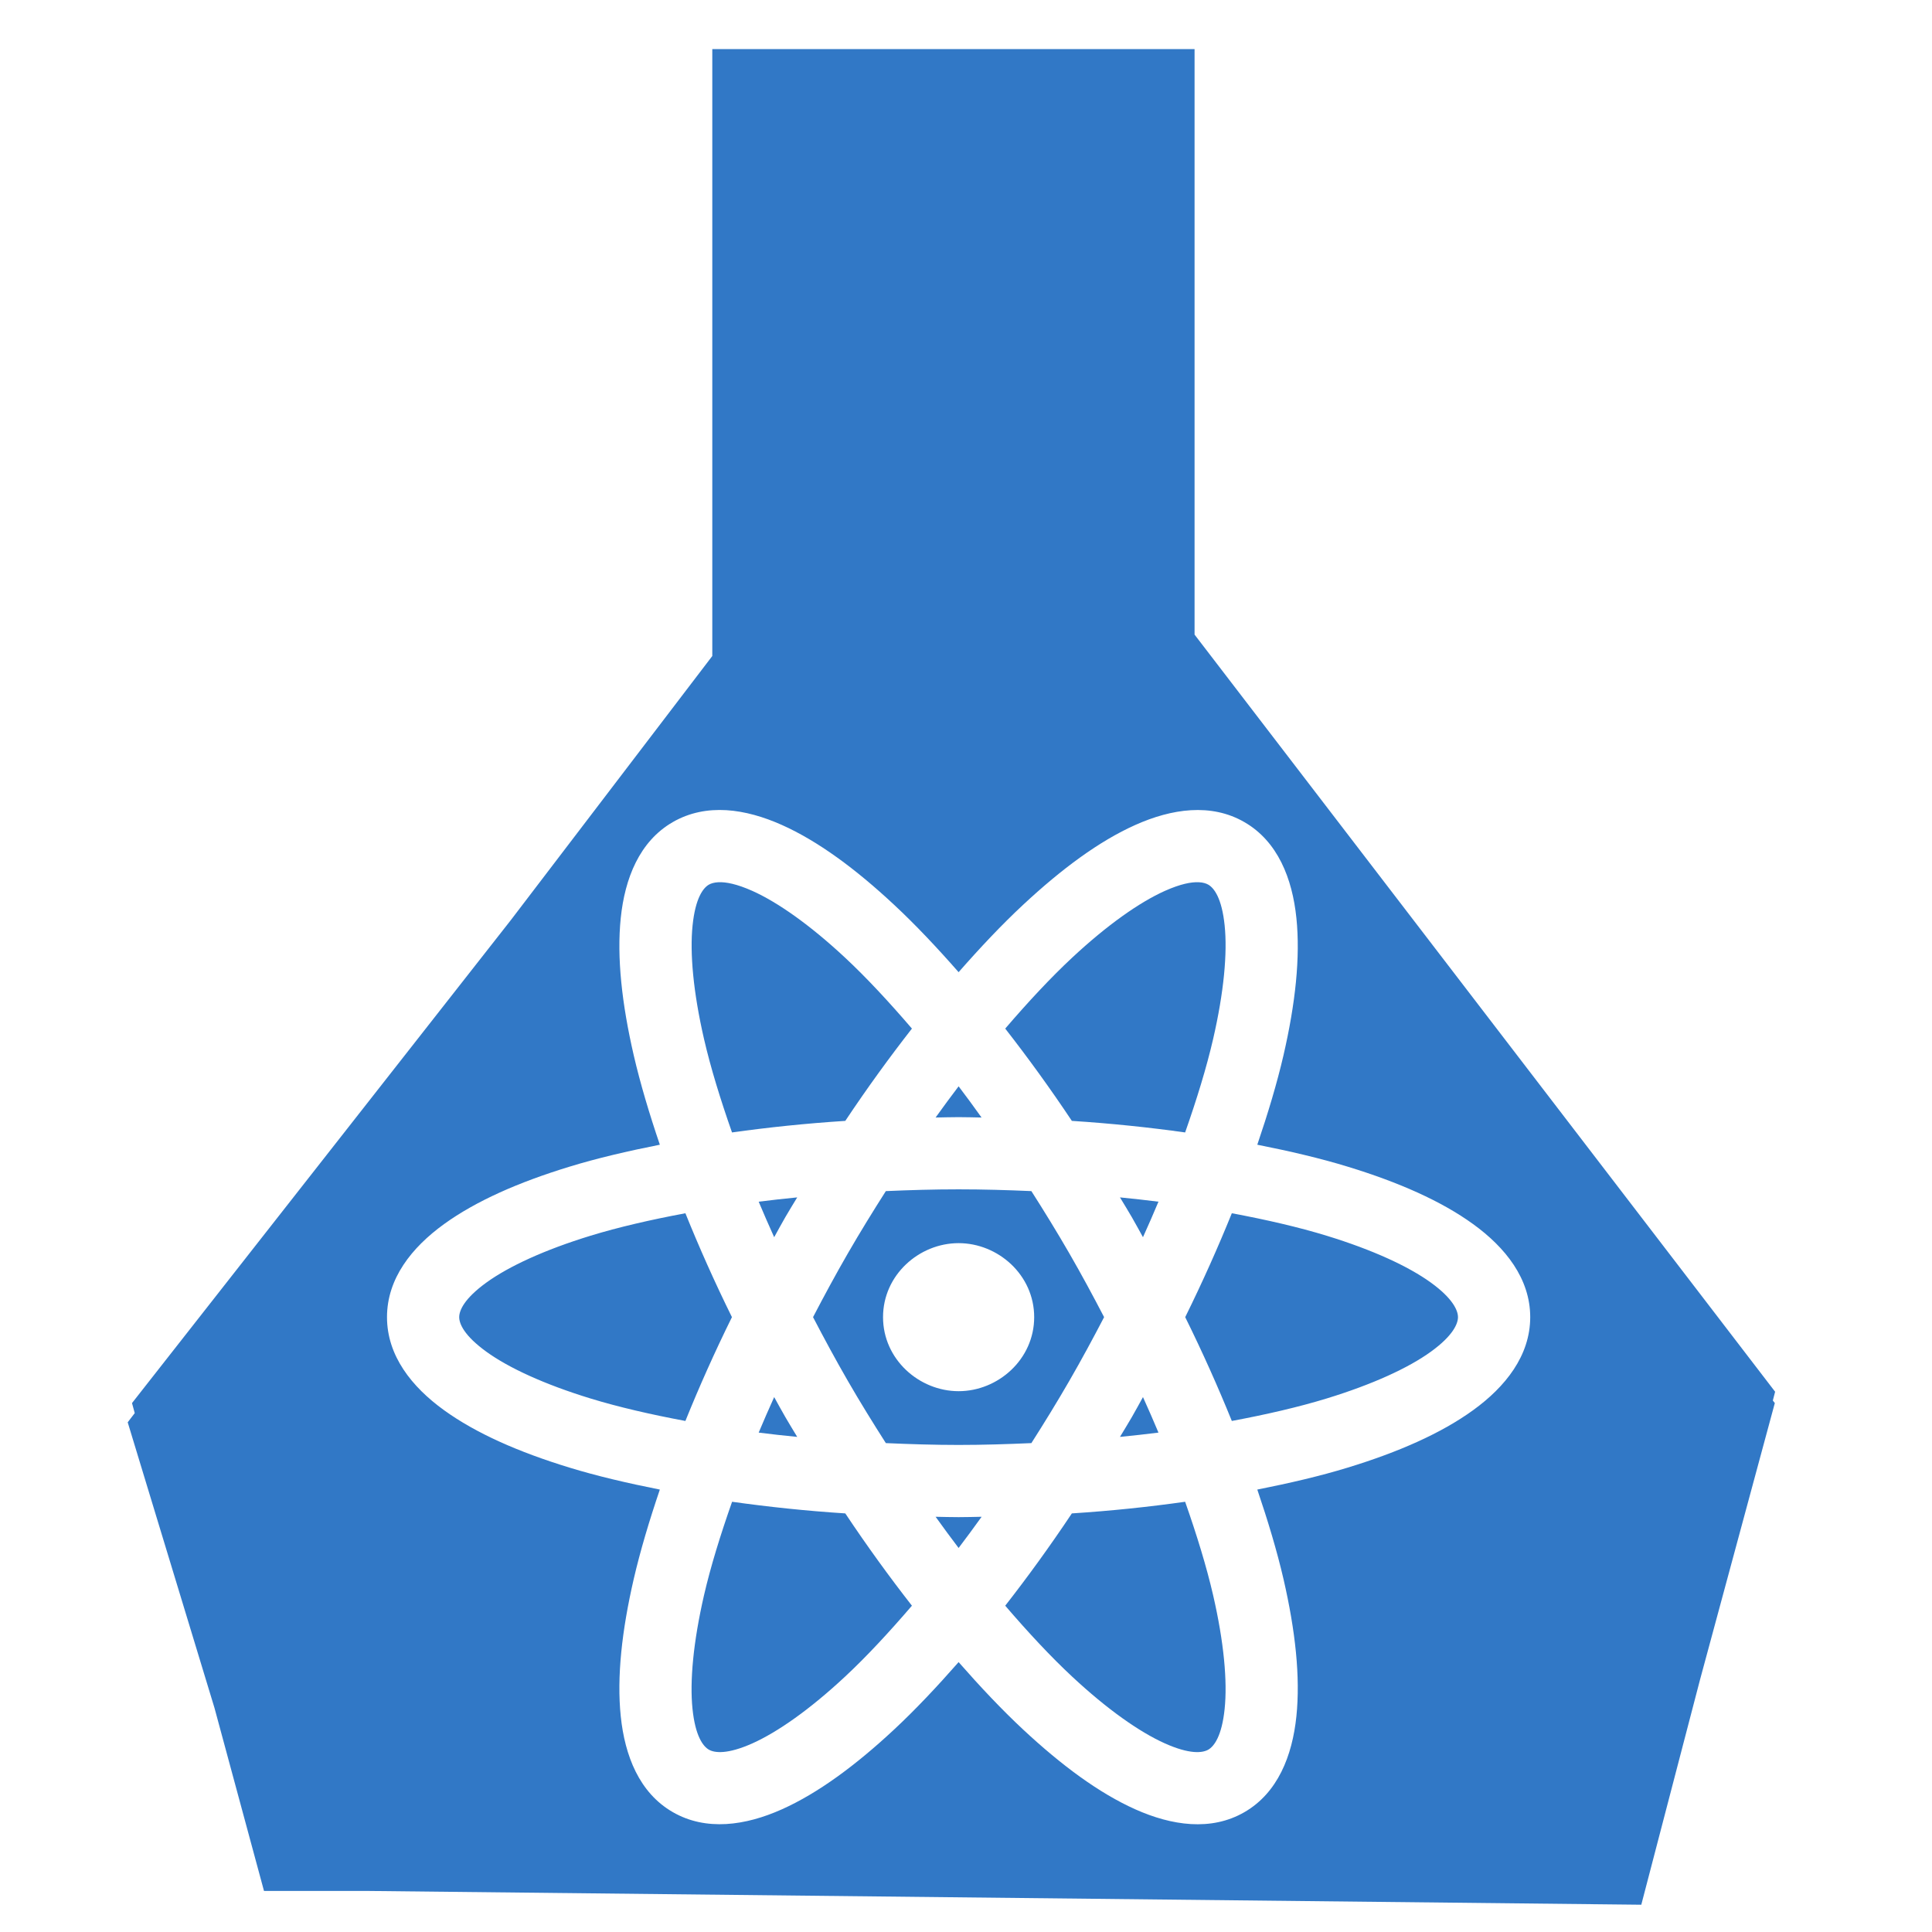 <?xml version="1.0" encoding="UTF-8" standalone="no"?>
<!-- Uploaded to: SVG Repo, www.svgrepo.com, Generator: SVG Repo Mixer Tools -->

<svg
   fill="#000000"
   version="1.1"
   id="Capa_1"
   width="500"
   height="500"
   viewBox="0 0 51.641 51.642"
   xml:space="preserve"
   sodipodi:docname="spec.tsx.svg"
   inkscape:version="1.3.2 (091e20ef0f, 2023-11-25, custom)"
   xmlns:inkscape="http://www.inkscape.org/namespaces/inkscape"
   xmlns:sodipodi="http://sodipodi.sourceforge.net/DTD/sodipodi-0.dtd"
   xmlns="http://www.w3.org/2000/svg"
   xmlns:svg="http://www.w3.org/2000/svg"><defs
   id="defs1"><inkscape:path-effect
     effect="offset"
     id="path-effect6"
     is_visible="true"
     lpeversion="1.2"
     linejoin_type="miter"
     unit="mm"
     offset="0.7"
     miter_limit="4"
     attempt_force_join="false"
     update_on_knot_move="true" /><inkscape:path-effect
     effect="offset"
     id="path-effect3"
     is_visible="true"
     lpeversion="1.2"
     linejoin_type="miter"
     unit="mm"
     offset="-0.8"
     miter_limit="4"
     attempt_force_join="false"
     update_on_knot_move="true" /><inkscape:path-effect
     effect="offset"
     id="path-effect2"
     is_visible="true"
     lpeversion="1.2"
     linejoin_type="miter"
     unit="mm"
     offset="2.8"
     miter_limit="4"
     attempt_force_join="false"
     update_on_knot_move="true" /><linearGradient
     id="swatch61"
     inkscape:swatch="solid"><stop
       style="stop-color:#5090d0;stop-opacity:1;"
       offset="0"
       id="stop61" /></linearGradient><linearGradient
     id="swatch30"
     inkscape:swatch="solid"><stop
       style="stop-color:#f9f9f9;stop-opacity:1;"
       offset="0"
       id="stop30" /></linearGradient><inkscape:perspective
     sodipodi:type="inkscape:persp3d"
     inkscape:vp_x="44.06818 : 315.96746 : 1"
     inkscape:vp_y="0 : 1000 : 0"
     inkscape:vp_z="480.74134 : 298.68846 : 1"
     inkscape:persp3d-origin="250 : 166.66667 : 1"
     id="perspective17" /><inkscape:perspective
     sodipodi:type="inkscape:persp3d"
     inkscape:vp_x="44.06818 : 315.96746 : 1"
     inkscape:vp_y="0 : 1000 : 0"
     inkscape:vp_z="480.74134 : 298.68846 : 1"
     inkscape:persp3d-origin="250 : 166.66667 : 1"
     id="perspective17-9" /><inkscape:perspective
     sodipodi:type="inkscape:persp3d"
     inkscape:vp_x="44.06818 : 315.96746 : 1"
     inkscape:vp_y="0 : 1000 : 0"
     inkscape:vp_z="480.74134 : 298.68846 : 1"
     inkscape:persp3d-origin="250 : 166.66667 : 1"
     id="perspective17-6" /><inkscape:perspective
     sodipodi:type="inkscape:persp3d"
     inkscape:vp_x="44.06818 : 315.96746 : 1"
     inkscape:vp_y="0 : 1000 : 0"
     inkscape:vp_z="480.74134 : 298.68846 : 1"
     inkscape:persp3d-origin="250 : 166.66667 : 1"
     id="perspective17-9-9" /><inkscape:perspective
     sodipodi:type="inkscape:persp3d"
     inkscape:vp_x="44.06818 : 315.96746 : 1"
     inkscape:vp_y="0 : 1000 : 0"
     inkscape:vp_z="480.74134 : 298.68846 : 1"
     inkscape:persp3d-origin="250 : 166.66667 : 1"
     id="perspective17-0" /><inkscape:perspective
     sodipodi:type="inkscape:persp3d"
     inkscape:vp_x="44.06818 : 315.96746 : 1"
     inkscape:vp_y="0 : 1000 : 0"
     inkscape:vp_z="480.74134 : 298.68846 : 1"
     inkscape:persp3d-origin="250 : 166.66667 : 1"
     id="perspective17-2" /><inkscape:path-effect
     effect="mirror_symmetry"
     start_point="251.826,19.235"
     end_point="251.826,476.119"
     center_point="251.826,247.677"
     id="path-effect4"
     is_visible="true"
     lpeversion="1.2"
     lpesatellites=""
     mode="free"
     discard_orig_path="false"
     fuse_paths="true"
     oposite_fuse="false"
     split_items="false"
     split_open="false"
     link_styles="false" /><inkscape:path-effect
     effect="mirror_symmetry"
     start_point="251.826,19.235"
     end_point="251.826,476.119"
     center_point="251.826,247.677"
     id="path-effect2-7"
     is_visible="true"
     lpeversion="1.2"
     lpesatellites=""
     mode="free"
     discard_orig_path="false"
     fuse_paths="true"
     oposite_fuse="false"
     split_items="false"
     split_open="false"
     link_styles="false" /><inkscape:perspective
     sodipodi:type="inkscape:persp3d"
     inkscape:vp_x="44.06818 : 315.96746 : 1"
     inkscape:vp_y="0 : 1000 : 0"
     inkscape:vp_z="480.74134 : 298.68846 : 1"
     inkscape:persp3d-origin="250 : 166.66667 : 1"
     id="perspective17-5" /><inkscape:perspective
     sodipodi:type="inkscape:persp3d"
     inkscape:vp_x="44.06818 : 315.96746 : 1"
     inkscape:vp_y="0 : 1000 : 0"
     inkscape:vp_z="480.74134 : 298.68846 : 1"
     inkscape:persp3d-origin="250 : 166.66667 : 1"
     id="perspective17-2-6" /><inkscape:perspective
     sodipodi:type="inkscape:persp3d"
     inkscape:vp_x="44.06818 : 315.96746 : 1"
     inkscape:vp_y="0 : 1000 : 0"
     inkscape:vp_z="480.74134 : 298.68846 : 1"
     inkscape:persp3d-origin="250 : 166.66667 : 1"
     id="perspective17-0-2" /><inkscape:perspective
     sodipodi:type="inkscape:persp3d"
     inkscape:vp_x="44.06818 : 315.96746 : 1"
     inkscape:vp_y="0 : 1000 : 0"
     inkscape:vp_z="480.74134 : 298.68846 : 1"
     inkscape:persp3d-origin="250 : 166.66667 : 1"
     id="perspective17-1" /><inkscape:perspective
     sodipodi:type="inkscape:persp3d"
     inkscape:vp_x="44.06818 : 315.96746 : 1"
     inkscape:vp_y="0 : 1000 : 0"
     inkscape:vp_z="480.74134 : 298.68846 : 1"
     inkscape:persp3d-origin="250 : 166.66667 : 1"
     id="perspective17-2-0" /><inkscape:perspective
     sodipodi:type="inkscape:persp3d"
     inkscape:vp_x="44.06818 : 315.96746 : 1"
     inkscape:vp_y="0 : 1000 : 0"
     inkscape:vp_z="480.74134 : 298.68846 : 1"
     inkscape:persp3d-origin="250 : 166.66667 : 1"
     id="perspective17-93" /><inkscape:perspective
     sodipodi:type="inkscape:persp3d"
     inkscape:vp_x="44.06818 : 315.96746 : 1"
     inkscape:vp_y="0 : 1000 : 0"
     inkscape:vp_z="480.74134 : 298.68846 : 1"
     inkscape:persp3d-origin="250 : 166.66667 : 1"
     id="perspective17-18" /><inkscape:perspective
     sodipodi:type="inkscape:persp3d"
     inkscape:vp_x="44.06818 : 315.96746 : 1"
     inkscape:vp_y="0 : 1000 : 0"
     inkscape:vp_z="480.74134 : 298.68846 : 1"
     inkscape:persp3d-origin="250 : 166.66667 : 1"
     id="perspective17-2-7" /></defs><sodipodi:namedview
   id="namedview1"
   pagecolor="#505050"
   bordercolor="#eeeeee"
   borderopacity="1"
   inkscape:showpageshadow="0"
   inkscape:pageopacity="0"
   inkscape:pagecheckerboard="0"
   inkscape:deskcolor="#505050"
   inkscape:zoom="0.834386"
   inkscape:cx="272.65558"
   inkscape:cy="306.21319"
   inkscape:window-width="1352"
   inkscape:window-height="734"
   inkscape:window-x="4"
   inkscape:window-y="24"
   inkscape:window-maximized="1"
   inkscape:current-layer="Capa_1"
   showguides="true"><sodipodi:guide
     position="25.499,37.902"
     orientation="1,0"
     id="guide1"
     inkscape:locked="false" /></sodipodi:namedview>

<path
   id="path3"
   style="display:inline;fill:#3178c6;fill-opacity:1;stroke:none;stroke-width:0.539;stroke-linecap:round;stroke-linejoin:round;stroke-miterlimit:10;stroke-dasharray:none;paint-order:stroke markers fill"
   d="M 19.039 1.313 L 19.039 17.535 L 13.648 24.602 L 3.528 37.504 L 3.601 37.772 L 3.413 38.018 L 5.733 45.654 L 7.056 50.544 L 9.777 50.544 L 43.871 50.913 L 45.442 44.893 L 47.44 37.504 L 47.387 37.436 L 47.448 37.201 L 31.93 16.963 L 31.93 1.313 L 25.484 1.313 L 19.039 1.313 z M 19.418 21.656 C 19.911 21.686 20.415 21.835 20.899 22.051 C 21.86 22.481 22.864 23.219 23.902 24.188 C 24.466 24.713 25.044 25.326 25.623 25.986 C 26.202 25.326 26.78 24.713 27.344 24.188 C 28.382 23.22 29.384 22.481 30.346 22.051 C 31.316 21.617 32.369 21.459 33.262 21.975 C 34.154 22.49 34.543 23.482 34.652 24.539 C 34.76 25.587 34.626 26.823 34.307 28.207 C 34.133 28.958 33.89 29.765 33.607 30.598 C 34.469 30.769 35.291 30.96 36.027 31.186 C 37.385 31.601 38.524 32.103 39.377 32.721 C 40.238 33.344 40.902 34.177 40.902 35.207 C 40.902 36.237 40.238 37.07 39.377 37.693 C 38.524 38.311 37.385 38.813 36.027 39.228 C 35.291 39.454 34.469 39.645 33.607 39.816 C 33.89 40.649 34.133 41.456 34.307 42.207 C 34.626 43.591 34.76 44.827 34.652 45.875 C 34.543 46.932 34.154 47.924 33.262 48.439 C 32.369 48.955 31.316 48.797 30.346 48.363 C 29.384 47.933 28.382 47.195 27.344 46.227 C 26.78 45.701 26.202 45.088 25.623 44.428 C 25.044 45.088 24.466 45.701 23.902 46.227 C 22.864 47.195 21.86 47.933 20.899 48.363 C 19.928 48.798 18.874 48.952 17.982 48.437 C 17.089 47.922 16.701 46.933 16.592 45.875 C 16.484 44.827 16.62 43.591 16.939 42.207 C 17.113 41.456 17.354 40.649 17.637 39.816 C 16.775 39.645 15.955 39.454 15.219 39.228 C 13.861 38.813 12.721 38.311 11.867 37.693 C 11.005 37.07 10.344 36.239 10.344 35.207 C 10.344 34.175 11.005 33.345 11.867 32.721 C 12.721 32.103 13.861 31.601 15.219 31.186 C 15.955 30.96 16.775 30.769 17.637 30.598 C 17.354 29.765 17.113 28.958 16.939 28.207 C 16.62 26.823 16.484 25.587 16.592 24.539 C 16.701 23.482 17.09 22.49 17.982 21.975 C 18.431 21.716 18.92 21.626 19.418 21.656 z M 19.199 23.582 C 19.085 23.588 19.002 23.615 18.947 23.647 C 18.793 23.736 18.587 24.008 18.512 24.736 C 18.436 25.47 18.529 26.517 18.818 27.773 C 18.994 28.536 19.254 29.381 19.566 30.27 C 20.529 30.135 21.537 30.029 22.594 29.961 C 23.181 29.08 23.777 28.26 24.375 27.494 C 23.761 26.779 23.16 26.131 22.588 25.598 C 21.644 24.718 20.784 24.116 20.111 23.814 C 19.692 23.627 19.401 23.572 19.199 23.582 z M 32.045 23.582 C 31.843 23.572 31.554 23.627 31.135 23.814 C 30.462 24.116 29.602 24.718 28.658 25.598 C 28.086 26.131 27.483 26.779 26.869 27.494 C 27.467 28.26 28.063 29.08 28.65 29.961 C 29.707 30.029 30.715 30.135 31.678 30.27 C 31.99 29.381 32.25 28.536 32.426 27.773 C 32.716 26.516 32.81 25.469 32.734 24.736 C 32.659 24.008 32.452 23.736 32.297 23.647 C 32.242 23.615 32.159 23.587 32.045 23.582 z M 25.623 29.037 C 25.418 29.307 25.213 29.585 25.008 29.871 C 25.213 29.868 25.415 29.861 25.623 29.861 C 25.831 29.861 26.032 29.868 26.236 29.871 C 26.032 29.585 25.828 29.307 25.623 29.037 z M 25.623 31.791 C 24.962 31.791 24.315 31.81 23.678 31.838 C 23.335 32.376 22.995 32.927 22.664 33.5 C 22.333 34.073 22.027 34.641 21.732 35.207 C 22.027 35.773 22.333 36.341 22.664 36.914 C 22.994 37.486 23.335 38.036 23.678 38.574 C 24.316 38.602 24.962 38.623 25.623 38.623 C 26.284 38.623 26.93 38.602 27.568 38.574 C 27.911 38.036 28.249 37.487 28.58 36.914 C 28.911 36.341 29.217 35.773 29.512 35.207 C 29.217 34.64 28.911 34.071 28.58 33.498 C 28.249 32.925 27.911 32.376 27.568 31.838 C 26.931 31.81 26.284 31.791 25.623 31.791 z M 21.309 32.006 C 20.959 32.04 20.615 32.079 20.279 32.121 C 20.41 32.434 20.549 32.75 20.693 33.07 C 20.792 32.891 20.888 32.713 20.992 32.533 C 21.096 32.353 21.203 32.181 21.309 32.006 z M 29.936 32.006 C 30.041 32.181 30.148 32.353 30.252 32.533 C 30.356 32.713 30.452 32.891 30.551 33.07 C 30.696 32.75 30.834 32.433 30.965 32.121 C 30.629 32.079 30.285 32.04 29.936 32.006 z M 18.32 32.43 C 17.394 32.603 16.531 32.802 15.783 33.031 C 14.55 33.409 13.597 33.851 13 34.283 C 12.407 34.712 12.274 35.029 12.274 35.207 C 12.274 35.385 12.407 35.702 13 36.131 C 13.597 36.563 14.55 37.003 15.783 37.381 C 16.531 37.61 17.394 37.809 18.32 37.982 C 18.684 37.081 19.095 36.157 19.564 35.207 C 19.095 34.257 18.684 33.331 18.32 32.43 z M 32.926 32.43 C 32.561 33.331 32.149 34.257 31.68 35.207 C 32.149 36.156 32.561 37.081 32.926 37.982 C 33.852 37.809 34.713 37.61 35.461 37.381 C 36.694 37.003 37.649 36.563 38.246 36.131 C 38.838 35.703 38.971 35.383 38.971 35.207 C 38.971 35.032 38.838 34.711 38.246 34.283 C 37.649 33.851 36.694 33.409 35.461 33.031 C 34.713 32.802 33.852 32.603 32.926 32.43 z M 25.623 33.229 C 26.678 33.229 27.643 34.079 27.643 35.207 C 27.643 36.335 26.678 37.186 25.623 37.186 C 24.568 37.186 23.603 36.335 23.603 35.207 C 23.603 34.079 24.568 33.229 25.623 33.229 z M 20.693 37.344 C 20.549 37.664 20.41 37.98 20.279 38.293 C 20.615 38.336 20.959 38.374 21.309 38.408 C 21.203 38.232 21.096 38.059 20.992 37.879 C 20.888 37.699 20.792 37.522 20.693 37.344 z M 30.551 37.344 C 30.452 37.523 30.356 37.701 30.252 37.881 C 30.148 38.061 30.041 38.233 29.936 38.408 C 30.285 38.374 30.629 38.335 30.965 38.293 C 30.834 37.981 30.696 37.664 30.551 37.344 z M 19.568 40.142 C 19.255 41.032 18.994 41.876 18.818 42.639 C 18.529 43.896 18.434 44.944 18.51 45.678 C 18.585 46.406 18.792 46.678 18.947 46.768 C 19.102 46.857 19.443 46.898 20.111 46.6 C 20.784 46.298 21.644 45.696 22.588 44.816 C 23.16 44.283 23.761 43.635 24.375 42.92 C 23.777 42.154 23.181 41.334 22.594 40.453 C 21.537 40.385 20.531 40.277 19.568 40.142 z M 31.678 40.142 C 30.715 40.278 29.707 40.385 28.65 40.453 C 28.063 41.334 27.467 42.154 26.869 42.92 C 27.483 43.635 28.086 44.283 28.658 44.816 C 29.602 45.696 30.462 46.298 31.135 46.6 C 31.803 46.899 32.142 46.857 32.297 46.768 C 32.452 46.678 32.659 46.406 32.734 45.678 C 32.81 44.944 32.716 43.896 32.426 42.639 C 32.25 41.876 31.99 41.031 31.678 40.142 z M 25.008 40.543 C 25.213 40.829 25.418 41.107 25.623 41.377 C 25.828 41.107 26.033 40.829 26.238 40.543 C 26.033 40.547 25.832 40.553 25.623 40.553 C 25.415 40.553 25.213 40.547 25.008 40.543 z " /></svg>
